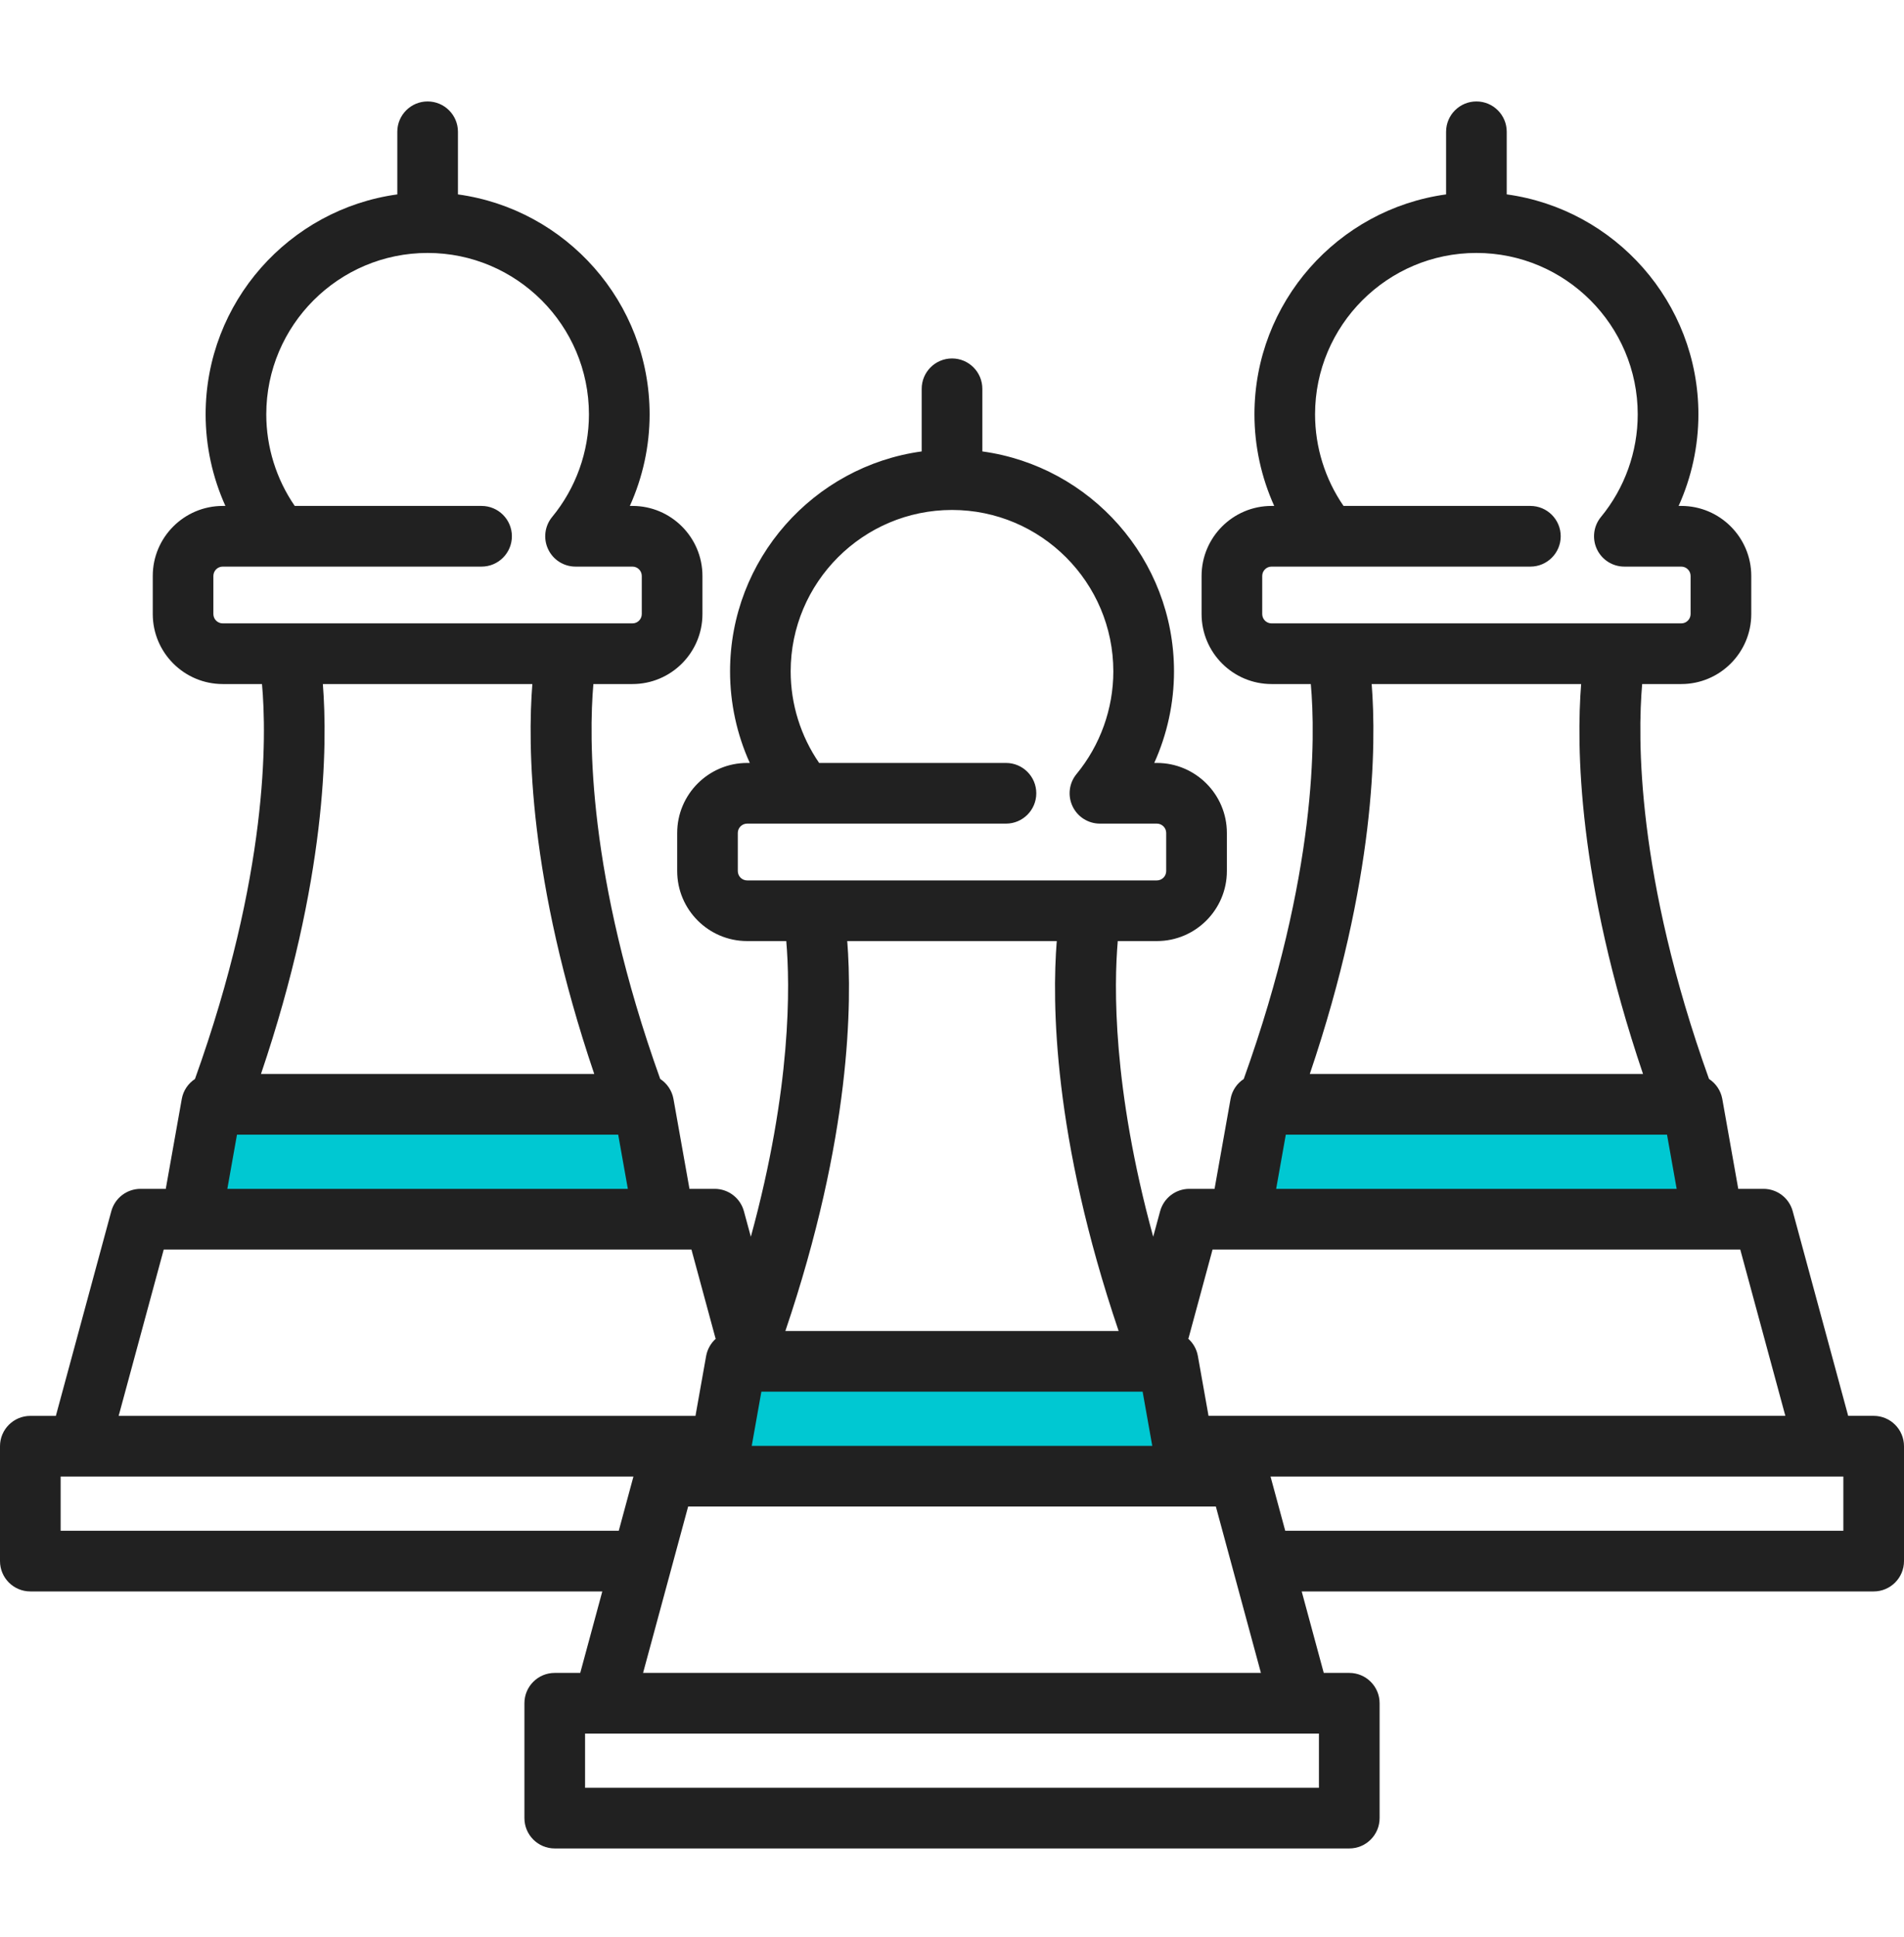 <svg width="60" height="61" viewBox="0 0 60 61" fill="none" xmlns="http://www.w3.org/2000/svg">
<g clip-path="url(#clip0)">
<path d="M24 42.707L22.5 46.207H37.5L36.5 42.707H24Z" fill="#00C8D2"/>
<path d="M40.5 34.707L39 38.207H54L53 34.707H40.5Z" fill="#00C8D2"/>
<path d="M7.5 34.707L6 38.207H21L20 34.707H7.5Z" fill="#00C8D2"/>
<path d="M59.044 44.594H58.241L56.493 38.149C56.381 37.733 56.003 37.444 55.571 37.444H54.777L54.274 34.614C54.226 34.346 54.069 34.122 53.855 33.982C51.556 27.568 51.604 23.212 51.749 21.545H52.982C54.197 21.545 55.187 20.556 55.187 19.34V18.14C55.187 16.924 54.198 15.935 52.982 15.935H52.898C53.305 15.034 53.521 14.05 53.521 13.051C53.521 9.518 50.888 6.59 47.481 6.122V4.151C47.481 3.623 47.054 3.195 46.526 3.195C45.998 3.195 45.57 3.623 45.57 4.151V6.123C42.164 6.59 39.531 9.518 39.531 13.051C39.531 14.05 39.747 15.034 40.154 15.935H40.07C38.854 15.935 37.865 16.924 37.865 18.14V19.34C37.865 20.556 38.854 21.545 40.07 21.545H41.307C41.456 23.2 41.51 27.528 39.194 33.983C38.981 34.124 38.825 34.347 38.778 34.614L38.274 37.444H37.48C37.049 37.444 36.671 37.733 36.558 38.15L36.34 38.953C35.05 34.244 35.104 31.021 35.224 29.64H36.457C37.672 29.64 38.662 28.651 38.662 27.435V26.235C38.662 25.019 37.673 24.03 36.457 24.03H36.373C36.78 23.13 36.996 22.146 36.996 21.146C36.996 17.613 34.363 14.685 30.956 14.218V12.246C30.956 11.718 30.529 11.29 30.001 11.29C29.473 11.29 29.045 11.718 29.045 12.246V14.218C25.639 14.685 23.006 17.613 23.006 21.146C23.006 22.146 23.221 23.13 23.628 24.03H23.545C22.329 24.03 21.34 25.019 21.34 26.235V27.435C21.34 28.651 22.329 29.64 23.545 29.64H24.777C24.897 31.021 24.951 34.244 23.661 38.953L23.443 38.15C23.33 37.733 22.952 37.444 22.521 37.444H21.727L21.223 34.614C21.175 34.347 21.019 34.123 20.805 33.983C18.505 27.568 18.554 23.213 18.699 21.545H19.931C21.147 21.545 22.136 20.556 22.136 19.34V18.14C22.136 16.924 21.147 15.935 19.931 15.935H19.848C20.255 15.034 20.471 14.05 20.471 13.051C20.471 9.518 17.837 6.59 14.431 6.123V4.151C14.431 3.623 14.003 3.195 13.475 3.195C12.948 3.195 12.52 3.623 12.52 4.151V6.123C9.114 6.59 6.48 9.518 6.48 13.051C6.48 14.05 6.696 15.034 7.103 15.935H7.02C5.803 15.935 4.814 16.924 4.814 18.14V19.34C4.814 20.556 5.804 21.545 7.02 21.545H8.256C8.406 23.2 8.459 27.528 6.144 33.984C5.931 34.124 5.775 34.347 5.728 34.614L5.224 37.444H4.429C3.998 37.444 3.62 37.733 3.507 38.15L1.76 44.595H0.956C0.428 44.595 0 45.023 0 45.55V49.168C0 49.696 0.428 50.124 0.956 50.124H18.98L18.285 52.69H17.481C16.953 52.69 16.526 53.117 16.526 53.645V57.263C16.526 57.791 16.953 58.219 17.481 58.219H42.519C43.047 58.219 43.475 57.791 43.475 57.263V53.645C43.475 53.117 43.047 52.69 42.519 52.69H41.715L41.02 50.124H59.045C59.572 50.124 60 49.696 60 49.168V45.55C60 45.022 59.572 44.594 59.044 44.594ZM40.069 19.634C39.907 19.634 39.776 19.502 39.776 19.34V18.14C39.776 17.978 39.907 17.846 40.07 17.846H41.354H41.863H48.226C48.754 17.846 49.182 17.418 49.182 16.89C49.182 16.363 48.754 15.935 48.226 15.935H42.338C41.757 15.091 41.441 14.082 41.441 13.051C41.441 10.248 43.722 7.967 46.525 7.967C49.329 7.967 51.609 10.248 51.609 13.051C51.609 14.228 51.198 15.376 50.45 16.283C50.215 16.568 50.166 16.964 50.323 17.298C50.481 17.633 50.818 17.846 51.188 17.846H52.981C53.143 17.846 53.275 17.978 53.275 18.14V19.34C53.275 19.502 53.143 19.634 52.981 19.634H42.134C42.133 19.634 42.132 19.634 42.131 19.634H40.069ZM43.225 21.545H49.826C49.674 23.466 49.703 27.706 51.776 33.826H41.275C43.348 27.706 43.377 23.466 43.225 21.545ZM40.519 35.737H52.532L52.836 37.444H40.215L40.519 35.737ZM37.464 42.11L38.211 39.355H39.074H53.977C53.978 39.355 53.979 39.355 53.979 39.355H54.84L56.261 44.594H38.405H38.084L37.748 42.709C37.71 42.492 37.6 42.304 37.446 42.166C37.452 42.148 37.459 42.129 37.464 42.11ZM23.544 27.729C23.382 27.729 23.25 27.597 23.25 27.435V26.235C23.25 26.073 23.382 25.941 23.544 25.941H24.828H25.338H31.701C32.229 25.941 32.656 25.513 32.656 24.985C32.656 24.458 32.229 24.03 31.701 24.03H25.813C25.232 23.186 24.916 22.178 24.916 21.146C24.916 18.343 27.197 16.062 30 16.062C32.803 16.062 35.084 18.343 35.084 21.146C35.084 22.323 34.672 23.471 33.925 24.378C33.689 24.663 33.64 25.058 33.798 25.393C33.955 25.728 34.292 25.941 34.662 25.941H36.456C36.618 25.941 36.75 26.073 36.75 26.235V27.435C36.75 27.597 36.618 27.729 36.456 27.729H34.394C34.393 27.729 34.392 27.729 34.391 27.729H23.544ZM26.699 29.64H33.301C33.149 31.561 33.177 35.801 35.251 41.921H24.749C26.823 35.801 26.852 31.561 26.699 29.64ZM23.993 43.832H36.007L36.311 45.539H23.689L23.993 43.832ZM37.452 47.45C37.452 47.45 37.453 47.45 37.454 47.45H38.315L39.735 52.69H20.265L21.685 47.45H22.549H37.452ZM7.019 19.634C6.856 19.634 6.724 19.502 6.724 19.34V18.14C6.724 17.978 6.856 17.846 7.018 17.846H8.303H8.812H15.175C15.703 17.846 16.131 17.418 16.131 16.89C16.131 16.363 15.703 15.935 15.175 15.935H9.288C8.707 15.091 8.391 14.082 8.391 13.051C8.391 10.248 10.671 7.967 13.475 7.967C16.278 7.967 18.559 10.248 18.559 13.051C18.559 14.228 18.147 15.376 17.399 16.283C17.164 16.568 17.115 16.964 17.273 17.298C17.43 17.633 17.767 17.846 18.137 17.846H19.93C20.093 17.846 20.224 17.978 20.224 18.14V19.34C20.224 19.502 20.093 19.634 19.93 19.634H17.868C17.867 19.634 17.867 19.634 17.866 19.634H9.086C9.084 19.634 9.081 19.634 9.079 19.634H7.019V19.634ZM10.174 21.545H16.776C16.623 23.466 16.652 27.706 18.726 33.826H8.224C10.297 27.706 10.326 23.466 10.174 21.545ZM7.468 35.737H19.481L19.785 37.444H7.164L7.468 35.737ZM5.16 39.355H6.023H20.926C20.927 39.355 20.928 39.355 20.928 39.355H21.789L22.54 42.124C22.544 42.139 22.549 42.153 22.554 42.167C22.4 42.306 22.291 42.493 22.252 42.709L21.916 44.595H3.739L5.16 39.355ZM1.911 48.213V46.506H2.491H19.961L19.499 48.213H1.911ZM41.563 54.601V56.308H18.437V54.601H19.016H40.984C40.985 54.601 40.986 54.601 40.987 54.601H41.563ZM58.089 48.213H40.501L40.038 46.506H57.51H58.089V48.213H58.089Z" fill="#212121"/>
</g>
<defs>
<clipPath id="clip0">
<rect y="0.707" width="60" height="60" fill="white"/>
</clipPath>
</defs>
</svg>
